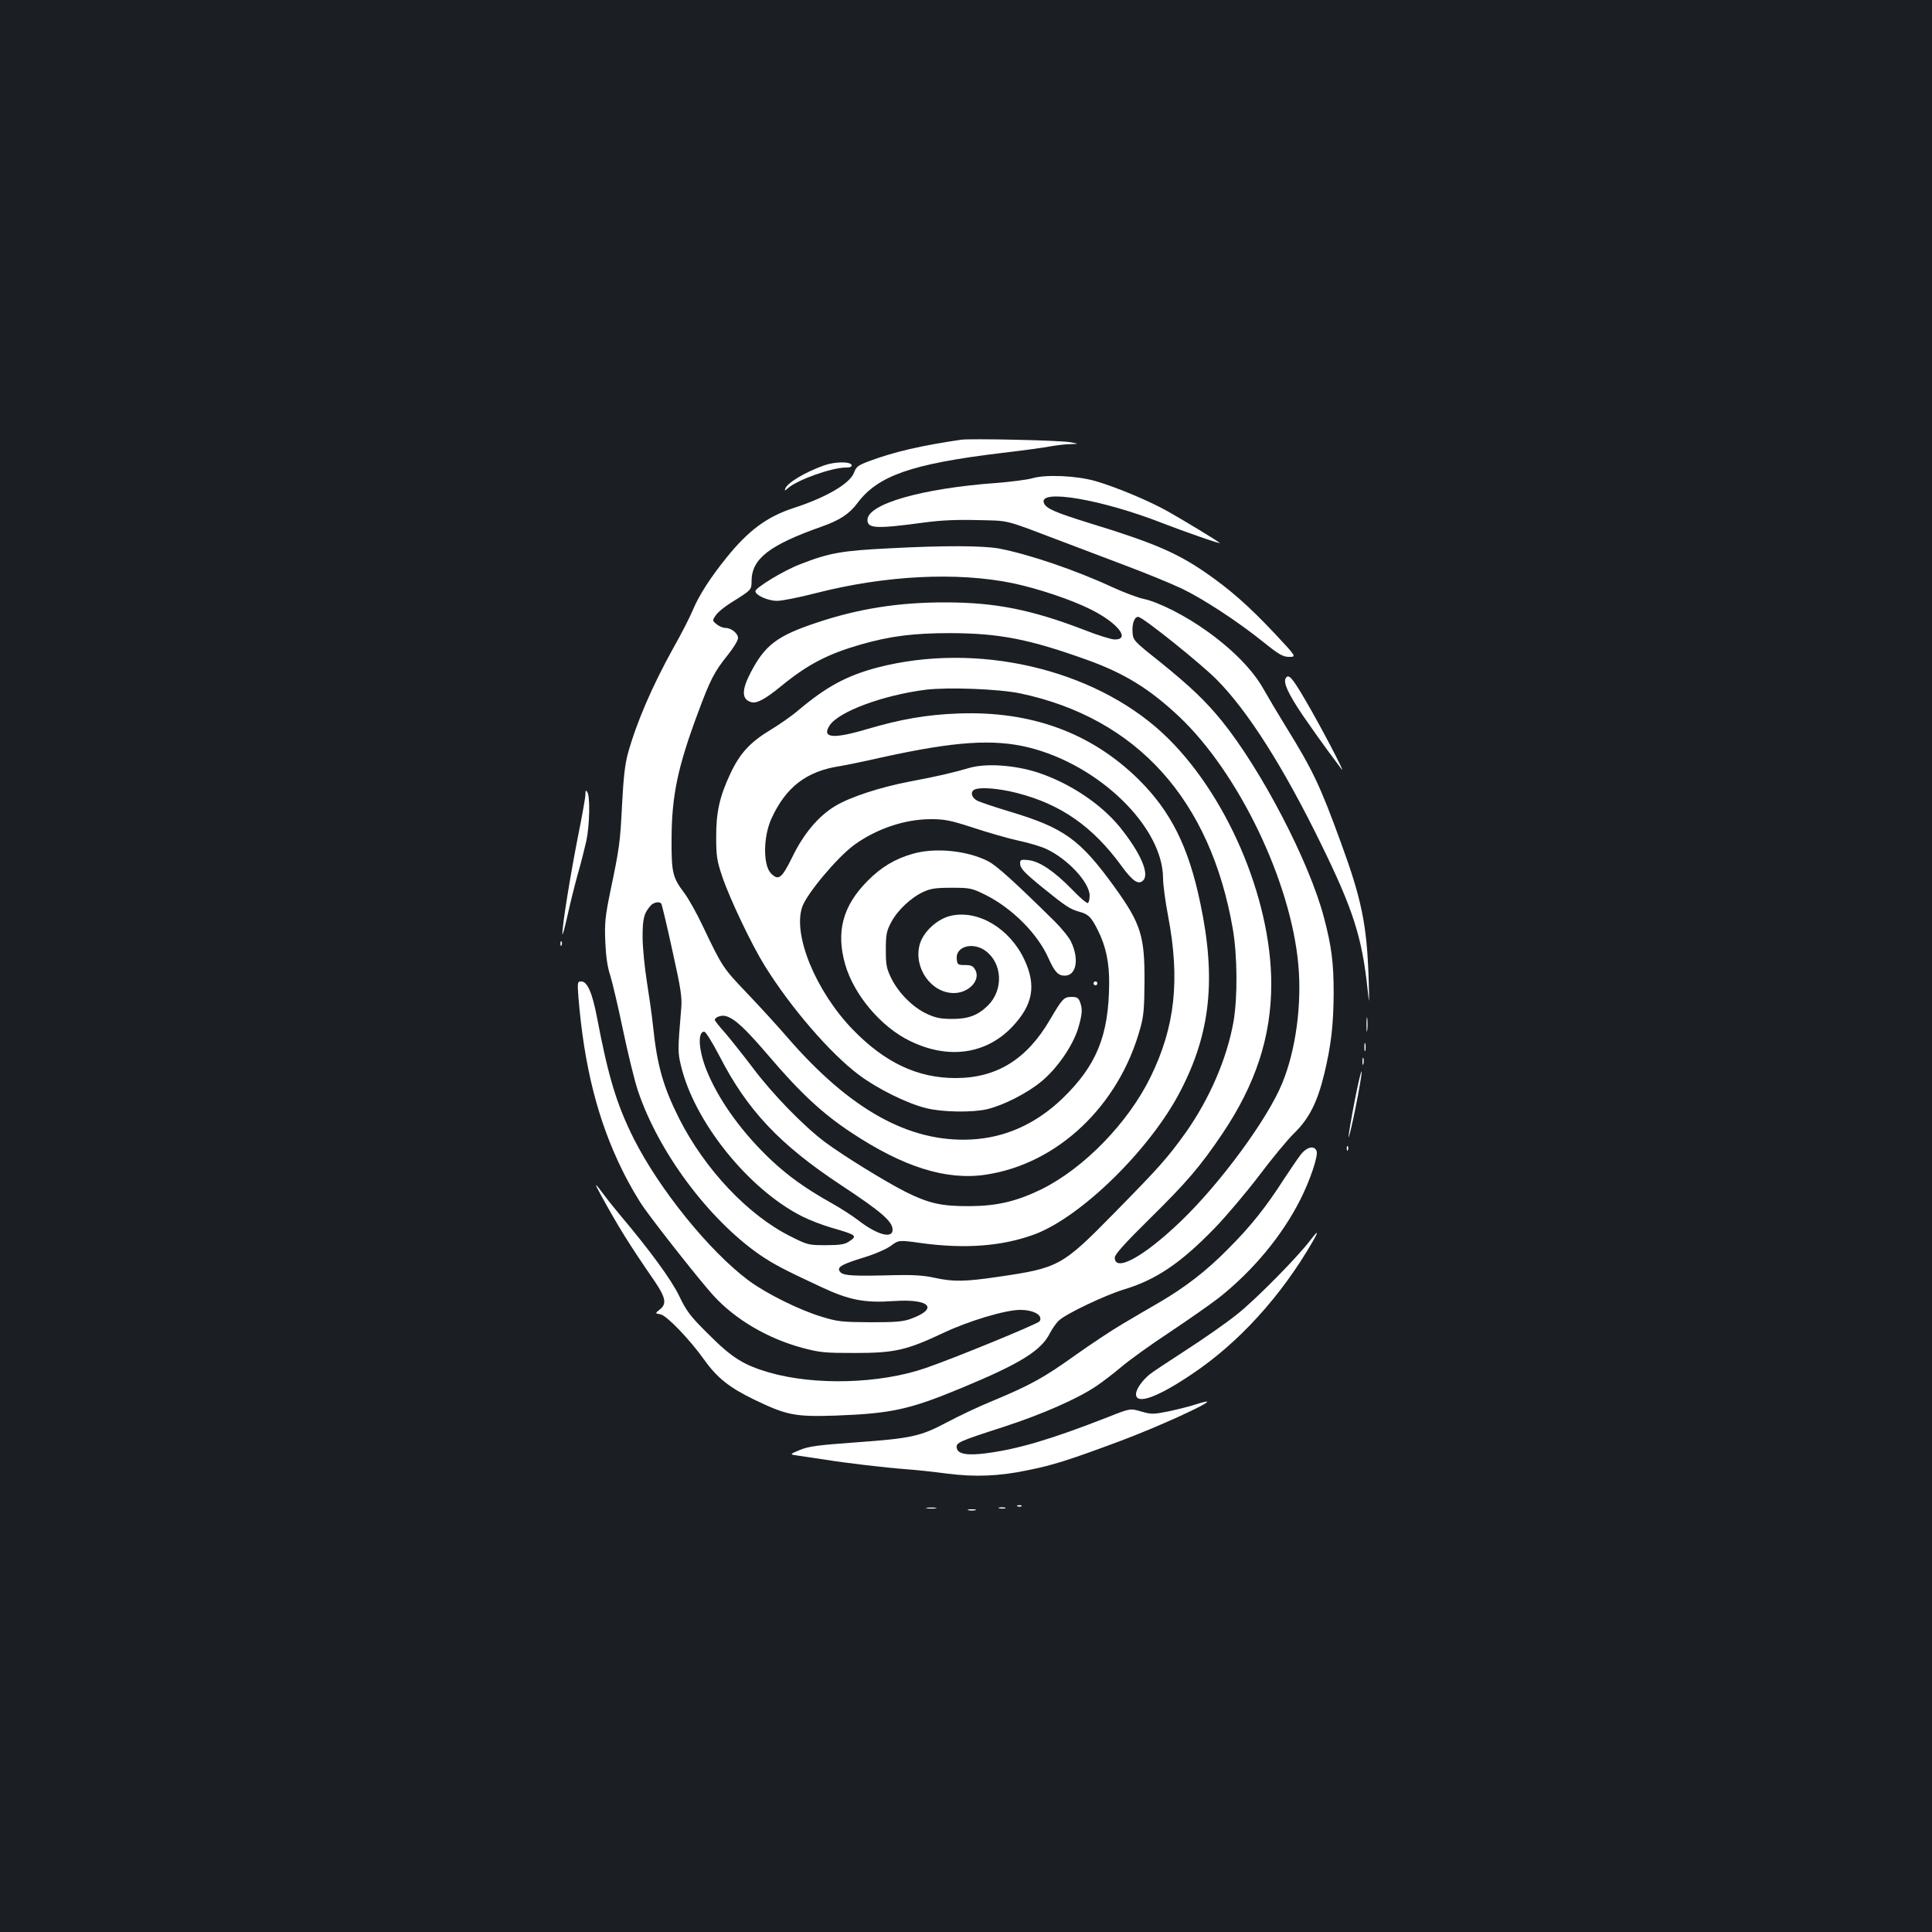 <?xml version="1.0" standalone="no"?>
<!DOCTYPE svg PUBLIC "-//W3C//DTD SVG 20010904//EN"
 "http://www.w3.org/TR/2001/REC-SVG-20010904/DTD/svg10.dtd">
<svg version="1.0" xmlns="http://www.w3.org/2000/svg"
 width="1000pt" height="1000pt" viewBox="0 0 1000 1000"
 preserveAspectRatio="xMidYMid meet">
<rect width="100%" height="100%" fill="#1b1f23"/>
<g transform="translate(0,1000) scale(0.1,-0.1)"
fill="#ffffff" stroke="none">
<path d="M4975 7724 c-205 -30 -345 -62 -474 -110 -59 -22 -69 -29 -80 -59
-20 -57 -143 -129 -312 -184 -139 -45 -236 -117 -350 -259 -83 -103 -141 -193
-174 -272 -15 -36 -60 -124 -101 -196 -108 -195 -189 -382 -234 -544 -15 -54
-23 -126 -30 -260 -10 -199 -13 -226 -61 -454 -27 -132 -30 -165 -26 -261 3
-74 11 -131 26 -175 11 -36 41 -163 66 -283 25 -119 59 -259 76 -310 105 -316
363 -664 629 -850 72 -49 122 -76 315 -166 151 -71 229 -86 386 -75 182 12
229 -39 84 -92 -41 -15 -79 -18 -210 -18 -144 1 -169 3 -250 28 -115 34 -290
121 -380 188 -204 152 -463 473 -595 735 -89 178 -132 322 -190 627 -24 126
-50 186 -81 186 -20 0 -21 -3 -15 -82 29 -356 100 -638 227 -895 33 -68 85
-158 116 -200 75 -105 296 -384 356 -449 113 -124 282 -223 462 -271 90 -24
117 -26 270 -26 206 0 267 14 458 104 131 62 321 119 397 119 71 0 120 -28
101 -59 -8 -13 -444 -192 -590 -242 -238 -82 -573 -91 -810 -23 -133 39 -192
76 -313 197 -96 95 -114 119 -153 200 -41 85 -155 240 -308 421 -23 28 -59 72
-79 99 -52 70 -55 70 -18 2 93 -169 147 -256 278 -446 58 -86 64 -118 27 -147
-25 -20 -25 -20 4 -25 33 -7 151 -130 226 -235 66 -93 131 -145 260 -207 168
-81 211 -89 423 -82 287 11 379 31 649 143 304 126 412 193 457 283 13 25 35
56 48 67 38 35 236 129 333 159 167 50 294 135 471 317 60 62 164 185 231 273
66 88 148 187 182 220 76 74 119 158 155 305 36 150 48 254 49 420 0 157 -11
242 -50 390 -76 290 -325 767 -530 1020 -86 105 -162 177 -320 305 -135 107
-138 111 -141 152 -4 48 13 87 33 79 38 -14 321 -242 400 -321 162 -162 348
-455 542 -852 167 -341 213 -483 242 -758 9 -82 9 -76 5 60 -9 280 -37 413
-144 705 -109 299 -146 375 -285 600 -39 63 -91 151 -116 195 -54 96 -157 202
-290 297 -112 81 -253 152 -329 168 -30 6 -104 34 -165 62 -190 88 -432 170
-585 199 -86 15 -283 16 -565 1 -247 -12 -314 -24 -462 -82 -85 -32 -233 -122
-233 -140 0 -21 65 -50 112 -50 26 0 116 18 201 40 359 92 732 111 1021 51
131 -28 302 -85 403 -136 138 -69 206 -155 123 -155 -17 0 -89 22 -159 50
-271 104 -459 142 -716 142 -242 1 -455 -33 -671 -106 -201 -67 -264 -115
-337 -254 -49 -93 -49 -141 0 -156 29 -9 71 13 158 84 137 112 240 165 410
214 154 44 274 59 465 59 253 -1 408 -31 708 -139 192 -69 322 -149 475 -293
308 -291 578 -852 617 -1283 19 -207 -13 -444 -83 -614 -75 -185 -321 -520
-527 -717 -191 -183 -340 -264 -340 -186 0 16 54 76 178 198 195 192 264 273
377 440 174 258 255 504 255 778 0 450 -237 996 -562 1298 -362 335 -963 473
-1476 340 -159 -42 -264 -99 -407 -219 -33 -29 -99 -75 -147 -104 -106 -64
-159 -122 -208 -227 -55 -117 -74 -200 -73 -330 0 -96 4 -121 31 -201 39 -116
152 -353 221 -464 135 -217 339 -453 486 -563 95 -72 253 -150 350 -173 84
-21 239 -23 315 -5 84 20 208 83 281 144 81 67 161 183 189 273 22 74 24 101
10 138 -8 21 -16 26 -43 26 -40 0 -48 -8 -113 -119 -120 -205 -276 -301 -488
-301 -197 0 -366 80 -532 251 -192 199 -313 493 -261 637 26 70 179 252 266
317 116 85 264 135 399 135 72 0 102 -6 222 -45 76 -25 180 -55 231 -66 52
-11 117 -30 144 -43 111 -51 225 -174 225 -242 0 -18 -4 -35 -9 -38 -5 -3 -42
28 -82 70 -93 95 -167 145 -225 152 -39 4 -44 2 -44 -16 0 -26 18 -46 120
-129 116 -94 139 -109 186 -122 48 -13 63 -28 97 -97 41 -81 59 -168 58 -275
-2 -270 -66 -425 -242 -595 -138 -132 -296 -203 -473 -212 -320 -16 -626 154
-950 528 -50 58 -145 162 -211 231 -124 130 -127 135 -229 349 -30 63 -72 139
-95 169 -60 80 -66 105 -65 281 1 222 32 370 136 649 64 173 85 213 152 297
31 38 56 79 56 91 0 25 -35 53 -66 53 -12 0 -32 8 -45 19 -22 18 -23 19 -5 45
9 15 45 45 79 66 106 66 107 67 107 111 0 116 90 187 362 283 96 34 144 66
186 122 106 142 280 203 743 259 112 13 228 29 258 35 29 5 74 11 100 11 46 2
46 2 1 10 -48 10 -515 20 -565 13z m306 -1313 c604 -128 984 -550 1100 -1219
24 -141 25 -352 4 -478 -34 -193 -125 -403 -249 -578 -94 -131 -138 -180 -370
-416 -269 -274 -286 -283 -601 -329 -170 -25 -231 -26 -327 -5 -53 12 -108 16
-203 14 -216 -6 -266 -3 -284 14 -24 25 -1 40 116 76 57 17 120 44 143 61 42
31 42 31 157 15 226 -31 418 -17 585 44 243 89 606 445 760 747 154 298 183
579 101 967 -61 294 -153 477 -321 643 -246 241 -555 354 -932 340 -162 -6
-297 -29 -476 -82 -173 -51 -232 -45 -190 20 47 72 277 157 498 185 116 14
378 4 489 -19z m44 -280 c364 -90 694 -411 695 -677 0 -34 12 -122 26 -195 63
-330 36 -575 -91 -834 -116 -237 -344 -471 -563 -580 -129 -63 -230 -87 -372
-88 -146 -1 -212 14 -333 74 -106 54 -322 187 -416 257 -110 82 -273 249 -376
387 -50 66 -114 146 -142 179 -29 32 -53 62 -53 67 0 14 34 26 56 20 47 -13
100 -63 221 -204 165 -194 281 -301 426 -397 272 -181 496 -251 700 -220 372
56 689 357 799 758 18 63 21 106 22 242 1 236 -19 299 -154 487 -180 249 -262
308 -546 393 -76 23 -151 48 -166 56 -31 16 -37 48 -12 58 33 13 125 5 216
-18 228 -58 393 -173 542 -377 58 -80 89 -101 113 -76 34 34 -14 143 -119 274
-99 122 -261 230 -428 285 -119 38 -264 48 -350 24 -89 -26 -166 -44 -310 -71
-156 -30 -309 -80 -387 -127 -87 -52 -164 -144 -222 -264 -55 -111 -71 -124
-110 -85 -42 42 -41 190 2 284 75 164 182 246 357 272 25 4 124 24 220 46 373
82 573 95 755 50z m-1902 -809 c3 -4 29 -112 57 -241 44 -198 51 -243 46 -300
-18 -213 -18 -227 -2 -294 68 -292 350 -643 628 -783 37 -19 105 -45 150 -58
134 -39 138 -42 91 -73 -21 -14 -48 -18 -119 -18 -90 0 -94 1 -187 48 -217
110 -438 344 -571 606 -83 165 -115 276 -136 481 -6 58 -21 161 -32 230 -11
69 -21 170 -22 225 0 100 6 127 42 168 15 17 47 23 55 9z m302 -790 c143 -278
310 -456 628 -666 209 -138 267 -188 267 -231 0 -49 -81 -26 -178 49 -31 24
-95 65 -142 91 -133 75 -219 137 -309 221 -142 134 -259 292 -324 441 -50 112
-60 223 -22 223 8 0 42 -55 80 -128z"/>
<path d="M4265 7591 c-98 -35 -188 -89 -200 -119 -5 -14 -3 -13 12 0 48 44
228 108 301 108 22 0 32 4 30 13 -7 19 -87 18 -143 -2z"/>
<path d="M5345 7525 c-27 -8 -113 -19 -190 -25 -385 -28 -665 -109 -665 -191
0 -45 45 -47 290 -14 88 12 171 16 280 13 170 -4 132 5 430 -108 74 -28 225
-85 335 -127 110 -41 242 -96 293 -120 112 -54 292 -172 422 -277 81 -65 101
-76 133 -76 38 0 38 0 -77 123 -134 142 -231 227 -357 314 -150 103 -272 155
-602 256 -179 56 -223 75 -234 104 -28 74 300 18 612 -104 116 -45 308 -112
298 -103 -15 13 -188 118 -270 164 -98 55 -269 126 -373 156 -98 28 -256 35
-325 15z"/>
<path d="M6655 6490 c-14 -23 12 -80 89 -194 46 -67 105 -150 132 -186 27 -36
57 -76 67 -90 30 -41 -109 225 -187 357 -67 115 -86 137 -101 113z"/>
<path d="M3030 5887 c0 -15 -18 -116 -40 -225 -38 -193 -81 -458 -79 -497 0
-11 11 29 25 90 13 60 37 157 53 215 17 58 37 138 46 178 17 82 20 229 5 252
-8 12 -10 9 -10 -13z"/>
<path d="M4725 5581 c-92 -26 -164 -69 -235 -141 -128 -129 -164 -263 -115
-433 46 -158 186 -323 335 -395 198 -97 394 -69 529 73 108 114 126 214 63
348 -75 161 -239 259 -380 227 -71 -16 -144 -83 -162 -150 -32 -120 60 -250
177 -250 78 0 140 67 111 120 -11 20 -22 25 -53 25 -37 0 -40 2 -43 31 -7 66
85 91 151 41 86 -65 91 -201 11 -281 -52 -51 -101 -70 -184 -70 -60 0 -86 5
-132 26 -73 34 -146 107 -184 183 -26 53 -29 71 -29 150 0 78 4 97 27 140 32
62 103 129 166 158 38 18 66 22 148 22 95 0 104 -2 175 -37 138 -69 270 -201
326 -328 32 -71 50 -90 84 -90 60 0 76 85 33 175 -10 22 -48 69 -84 105 -212
209 -304 292 -347 313 -108 55 -274 71 -388 38z"/>
<path d="M2901 5114 c0 -11 3 -14 6 -6 3 7 2 16 -1 19 -3 4 -6 -2 -5 -13z"/>
<path d="M5660 4910 c0 -5 5 -10 10 -10 6 0 10 5 10 10 0 6 -4 10 -10 10 -5 0
-10 -4 -10 -10z"/>
<path d="M7073 4695 c0 -33 2 -45 4 -27 2 18 2 45 0 60 -2 15 -4 0 -4 -33z"/>
<path d="M7062 4580 c0 -19 2 -27 5 -17 2 9 2 25 0 35 -3 9 -5 1 -5 -18z"/>
<path d="M7052 4505 c0 -16 2 -22 5 -12 2 9 2 23 0 30 -3 6 -5 -1 -5 -18z"/>
<path d="M7012 4303 c-18 -92 -32 -177 -32 -188 1 -11 17 57 36 150 19 94 33
178 32 188 -2 10 -18 -57 -36 -150z"/>
<path d="M6971 4054 c0 -11 3 -14 6 -6 3 7 2 16 -1 19 -3 4 -6 -2 -5 -13z"/>
<path d="M6732 4023 c-16 -21 -55 -78 -87 -127 -91 -142 -171 -243 -285 -357
-116 -118 -225 -202 -366 -284 -52 -30 -136 -79 -186 -109 -51 -30 -160 -102
-243 -161 -162 -116 -233 -155 -425 -235 -69 -28 -175 -78 -237 -111 -139 -74
-185 -84 -478 -105 -191 -14 -239 -20 -285 -39 -55 -23 -55 -23 -5 -30 28 -4
88 -13 135 -20 103 -17 316 -42 425 -50 44 -3 136 -13 205 -22 147 -19 270
-14 419 17 131 26 218 54 481 152 185 69 458 193 448 203 -2 2 -28 -4 -58 -14
-30 -10 -94 -26 -141 -36 -80 -16 -89 -16 -142 -1 -57 17 -57 17 -175 -30
-292 -114 -460 -164 -627 -186 -101 -13 -148 -4 -153 28 -4 27 9 33 241 108
200 65 382 145 479 210 29 19 88 64 131 100 42 36 156 118 252 181 96 64 210
144 253 177 178 141 329 323 423 510 50 99 92 224 84 249 -11 32 -50 24 -83
-18z"/>
<path d="M6784 3583 c-65 -87 -283 -308 -380 -385 -57 -46 -178 -130 -268
-188 -90 -58 -174 -114 -187 -125 -39 -33 -69 -76 -69 -101 0 -57 111 -17 290
104 242 162 461 403 624 685 33 57 29 61 -10 10z"/>
<path d="M5268 2203 c7 -3 16 -2 19 1 4 3 -2 6 -13 5 -11 0 -14 -3 -6 -6z"/>
<path d="M4798 2193 c12 -2 32 -2 45 0 12 2 2 4 -23 4 -25 0 -35 -2 -22 -4z"/>
<path d="M5173 2193 c9 -2 23 -2 30 0 6 3 -1 5 -18 5 -16 0 -22 -2 -12 -5z"/>
<path d="M5013 2183 c9 -2 25 -2 35 0 9 3 1 5 -18 5 -19 0 -27 -2 -17 -5z"/>
</g>
</svg>
